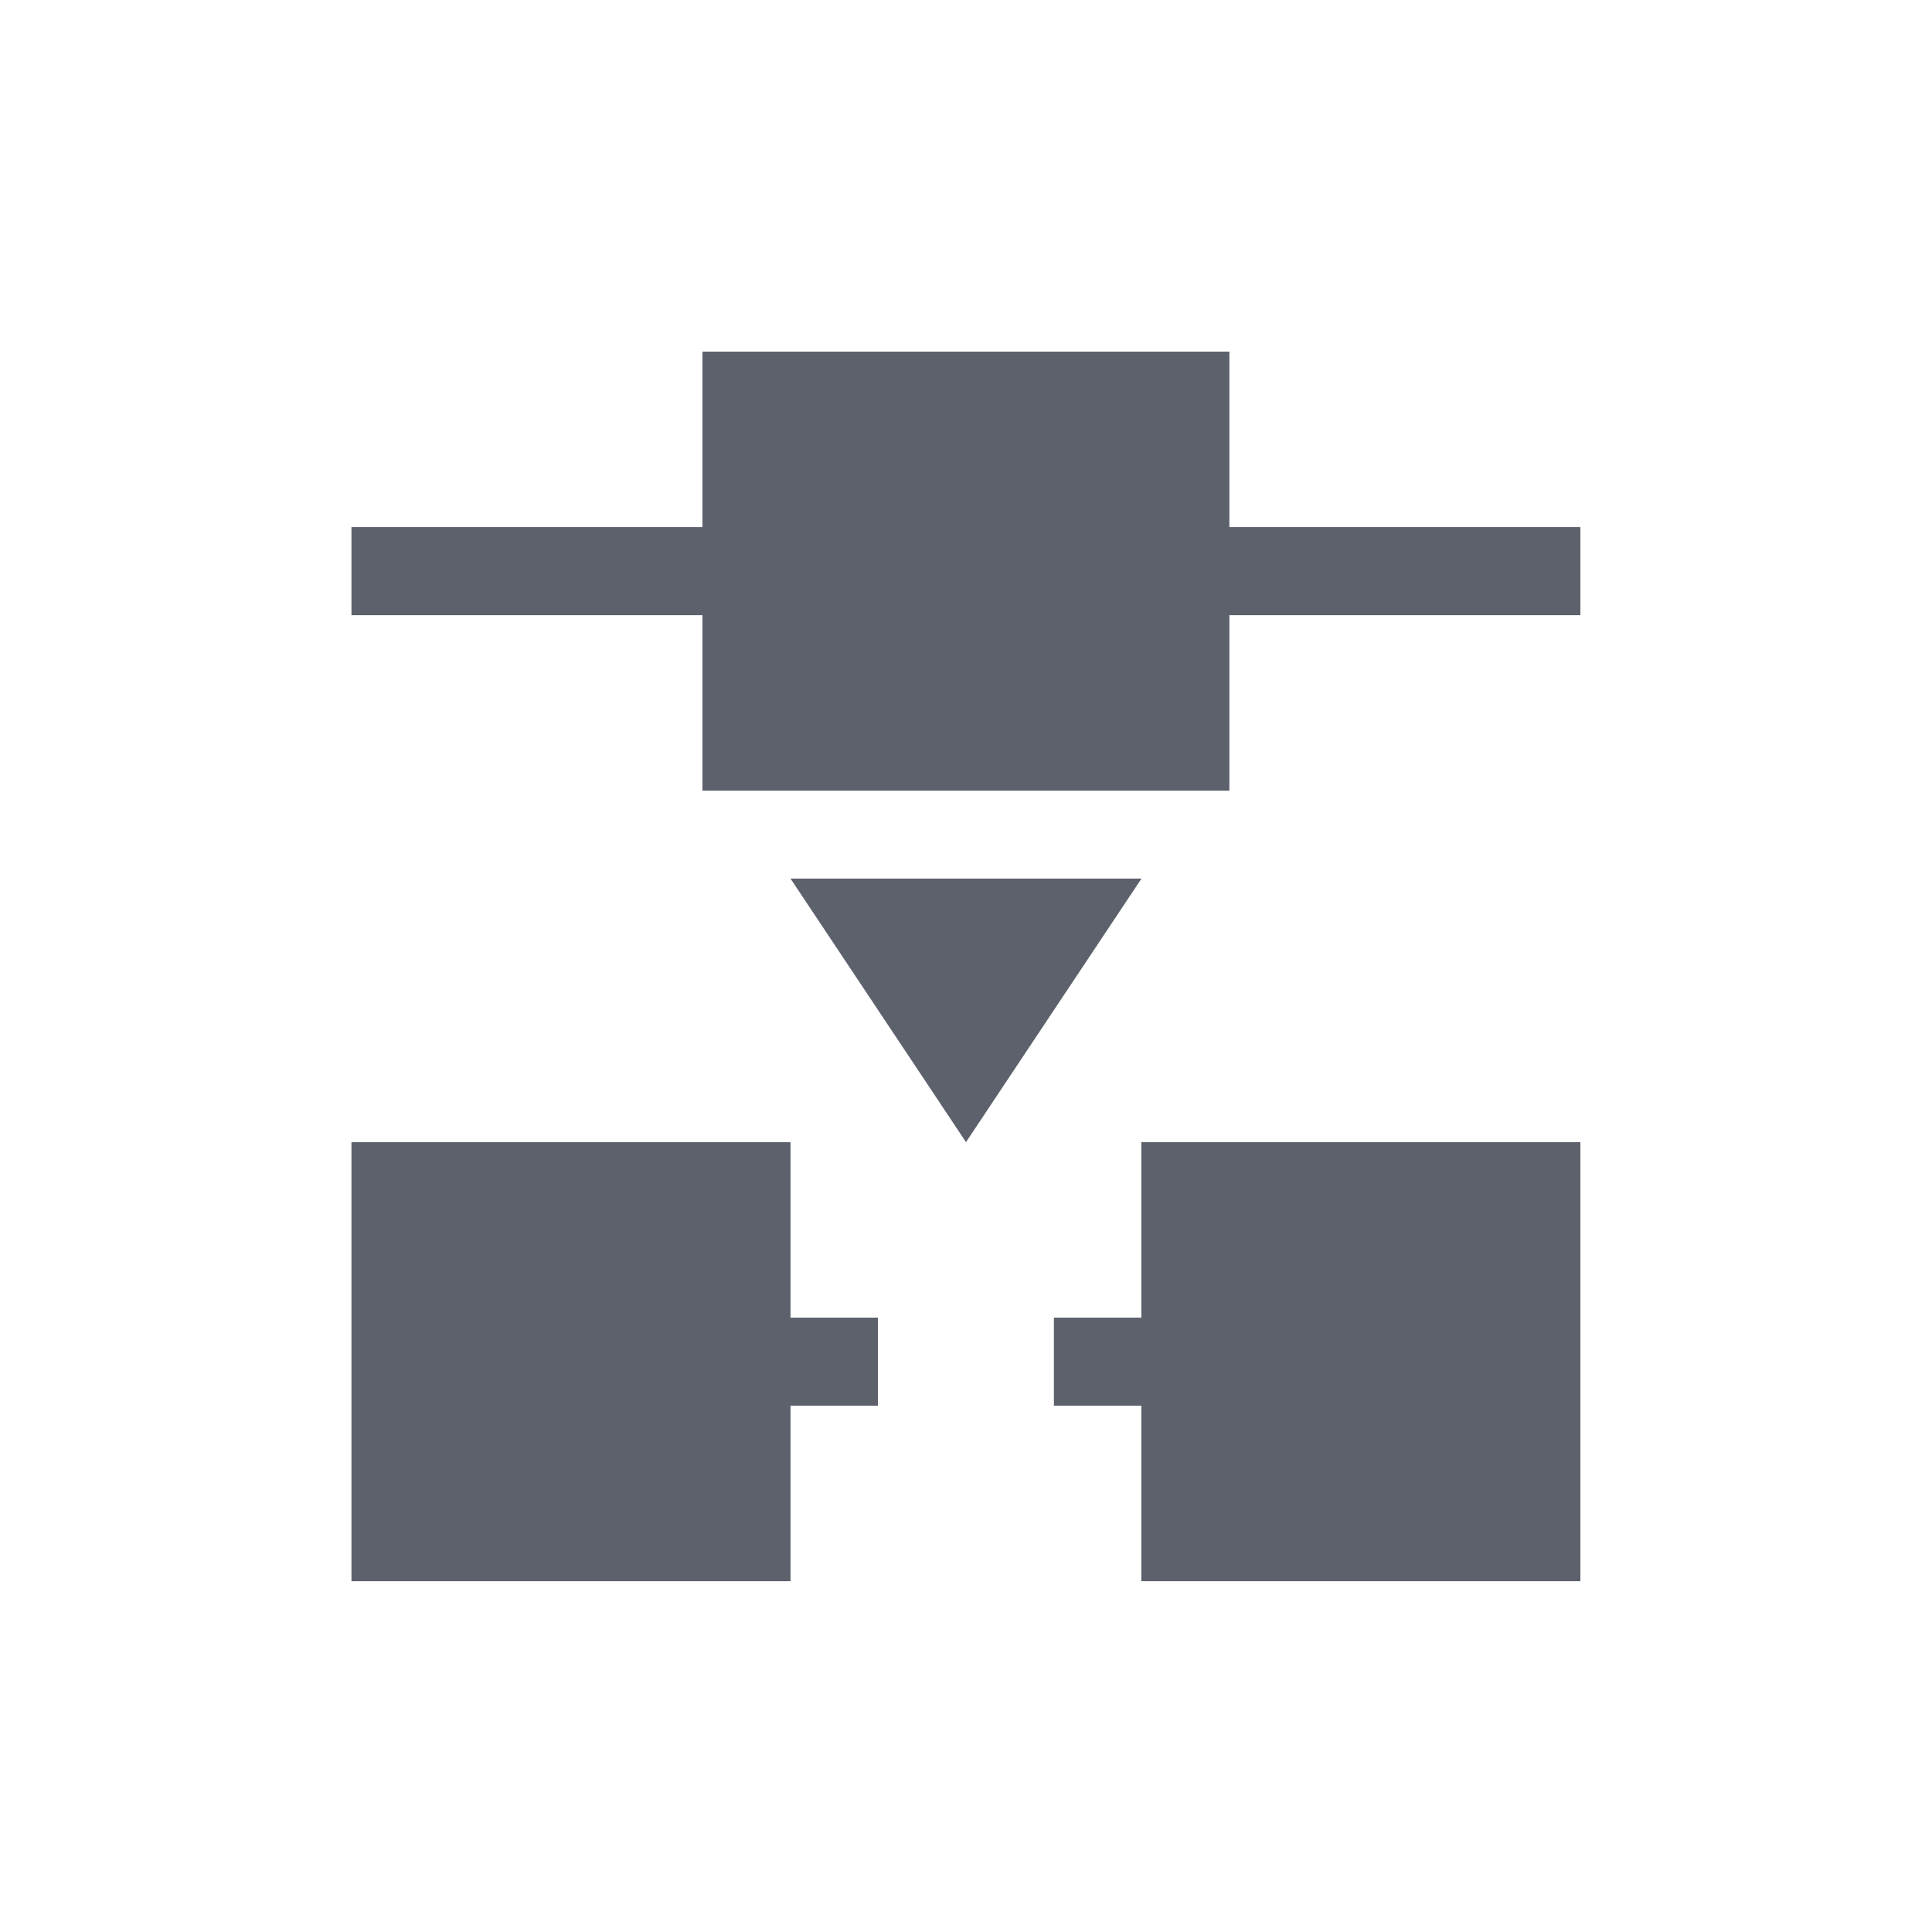 <svg height="12pt" viewBox="0 0 12 12" width="12pt" xmlns="http://www.w3.org/2000/svg"><path d="m4.363 2.184v1.09h-2.18v.547h2.18v1.09h3.273v-1.09h2.18v-.547h-2.18v-1.09zm.547 3.273 1.09 1.637 1.09-1.637zm-2.727 1.637v2.727h2.727v-1.09h.543v-.547h-.543v-1.09zm4.906 0v1.09h-.543v.547h.543v1.09h2.727v-2.727zm0 0" fill="#5c616c"/></svg>